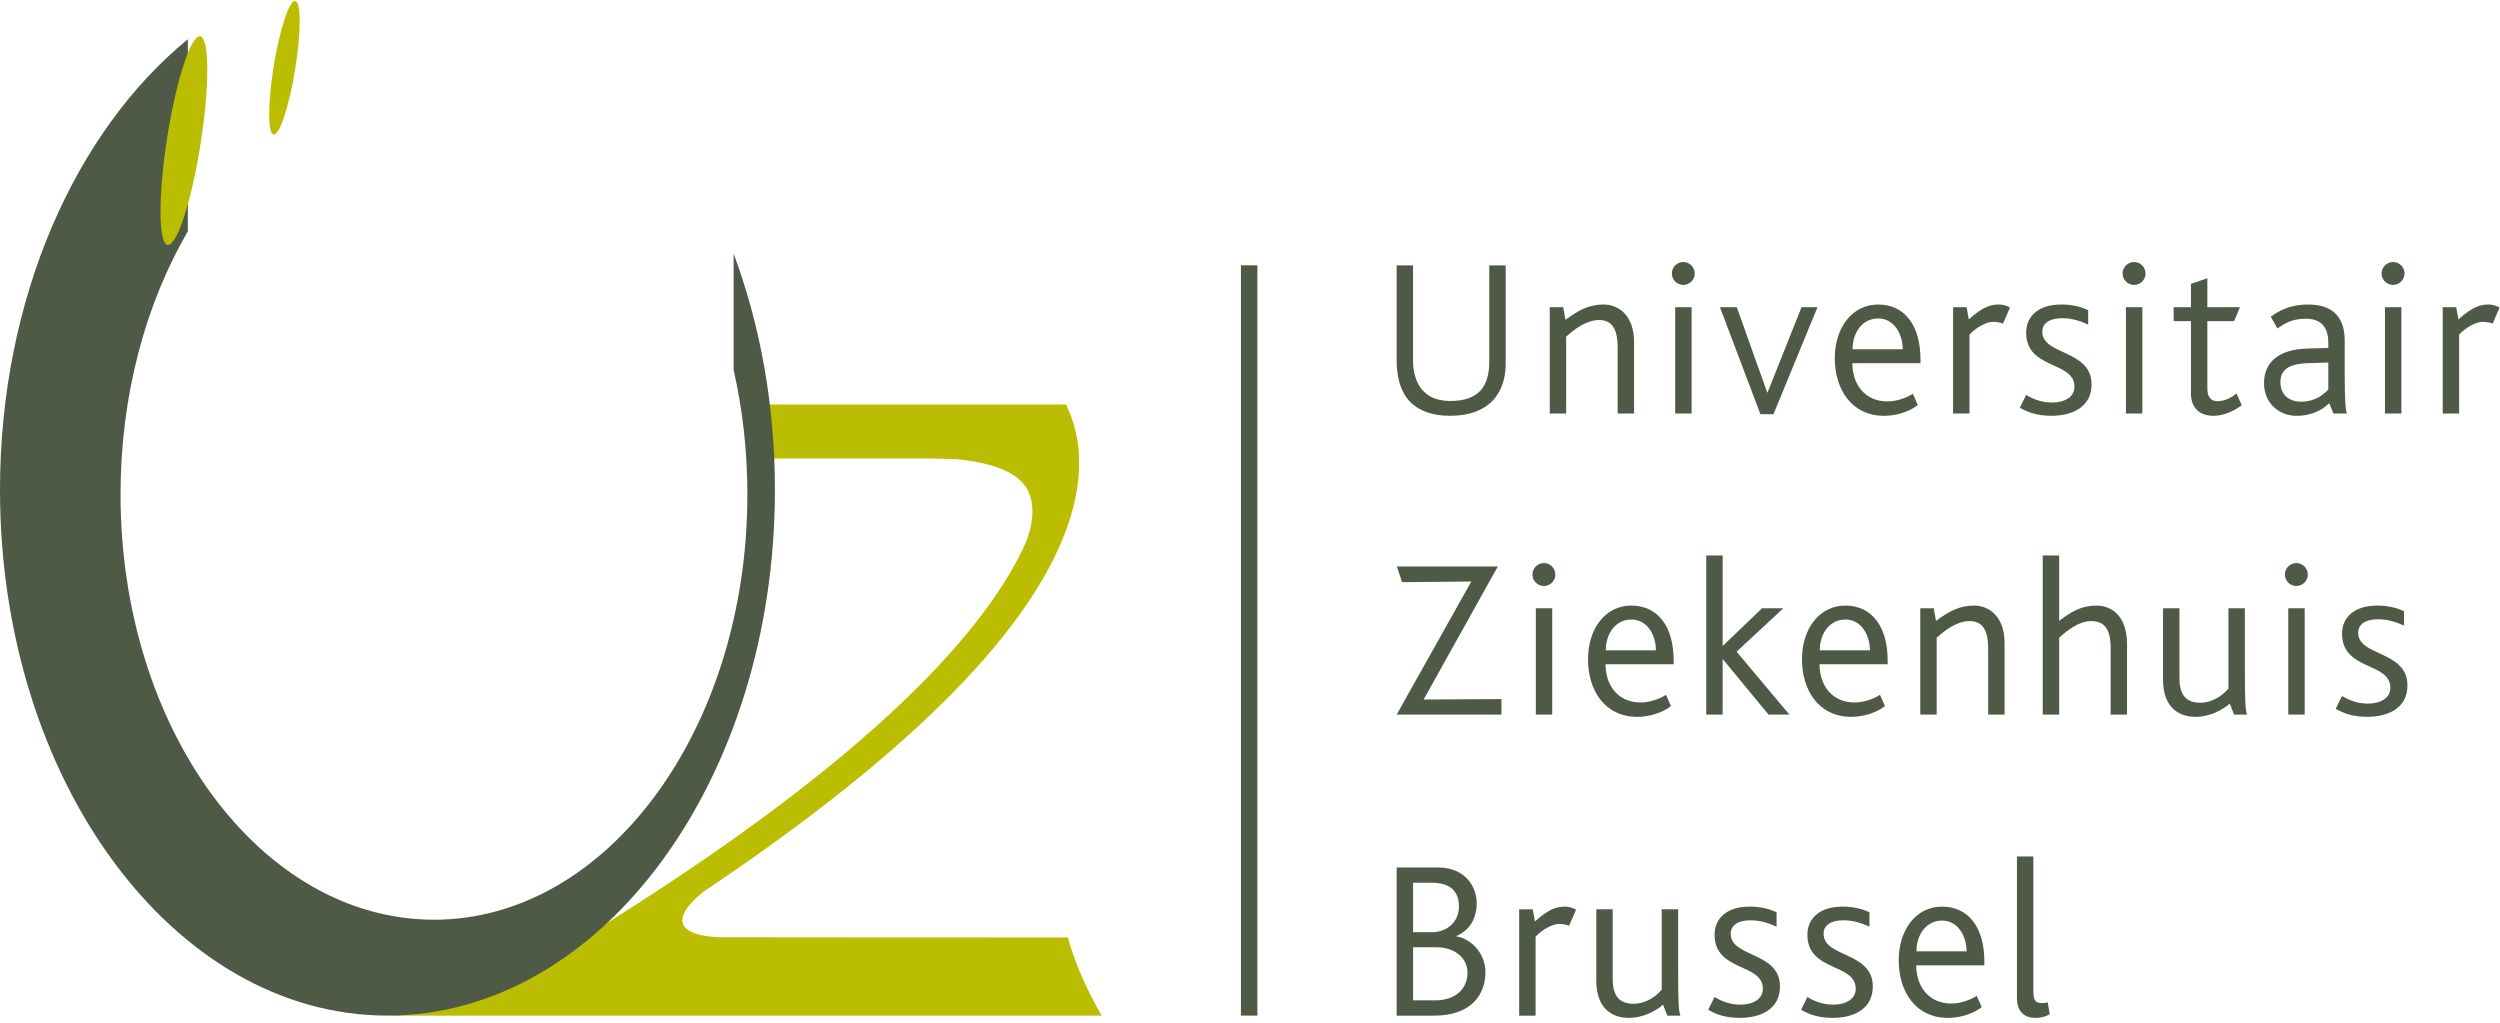 <svg viewBox="0 0 220 90" fill="none" xmlns="http://www.w3.org/2000/svg">
                        <path d="M51.718 82.286L34.549 82.451V89.379H96.947C95.787 87.358 94.643 84.956 93.97 82.496C93.97 82.496 63.362 82.492 63.152 82.478C57.016 82.084 61.863 78.522 61.863 78.522L61.741 78.581C80.333 66.153 91.249 55.068 94.192 45.55C95.567 41.084 94.894 37.813 93.815 35.607H93.801V35.596L66.937 35.599C67.151 36.659 67.433 38.327 67.6 40.344L81.447 40.342C82.427 40.356 83.459 40.377 84.104 40.405C85.872 40.562 88.28 40.988 89.638 42.145C91.649 43.852 90.65 46.821 90.264 47.761C86.979 55.076 77.354 66.453 51.718 82.286Z" fill="#BBBE00"></path>
                        <path d="M64.556 22.315V32.545C65.345 36.013 65.769 39.699 65.769 43.518C65.769 64.182 53.419 80.935 38.192 80.935C22.959 80.935 10.608 64.182 10.608 43.518C10.608 34.767 12.823 26.722 16.531 20.352V3.452C6.628 11.548 0 26.274 0 43.106C0 68.654 15.266 89.372 34.097 89.372C52.928 89.372 68.194 68.654 68.194 43.106C68.194 35.626 66.885 28.562 64.556 22.315Z" fill="#4E5A46"></path>
                        <path d="M17.667 12.55C16.883 17.615 15.581 21.648 14.759 21.553C13.937 21.459 13.912 17.27 14.697 12.201C15.483 7.132 16.786 3.101 17.608 3.193C18.426 3.293 18.456 7.479 17.667 12.55Z" fill="#BBBE00"></path>
                        <path d="M25.977 6.08C25.456 9.32 24.608 11.902 24.083 11.838C23.561 11.78 23.559 9.095 24.081 5.847C24.607 2.603 25.455 0.023 25.979 0.084C26.502 0.152 26.502 2.83 25.977 6.08Z" fill="#BBBE00"></path>
                        <path d="M131.313 35.304C130.54 36.075 129.355 36.591 127.612 36.591C125.972 36.591 124.883 36.118 124.171 35.445C123.121 34.413 122.905 32.892 122.905 31.705V23.356H124.347V31.725C124.347 32.612 124.547 33.701 125.279 34.435C125.772 34.949 126.525 35.286 127.653 35.286C128.899 35.286 129.71 34.949 130.244 34.413C130.836 33.783 131.056 32.871 131.056 31.841V23.356H132.5V32.039C132.5 33.228 132.163 34.435 131.313 35.304Z" fill="#4E5A46"></path>
                        <path d="M142.353 36.393V30.634C142.353 29.465 142.155 28.162 140.732 28.162C139.584 28.162 138.554 28.976 137.822 29.624V36.393H136.378V27.032H137.565L137.765 28.144C138.872 27.332 139.8 26.796 141.107 26.796C142.453 26.796 143.799 27.767 143.799 30.102V36.393H142.353Z" fill="#4E5A46"></path>
                        <path d="M147.416 27.032H148.862V36.392H147.416V27.032ZM148.128 25.074C147.575 25.074 147.122 24.619 147.122 24.065C147.122 23.512 147.575 23.057 148.128 23.057C148.682 23.057 149.137 23.512 149.137 24.065C149.137 24.619 148.682 25.074 148.128 25.074Z" fill="#4E5A46"></path>
                        <path d="M156.064 36.451H154.916L151.355 27.033H152.838L155.511 34.534H155.546L158.535 27.033H159.94L156.064 36.451Z" fill="#4E5A46"></path>
                        <path d="M165.283 28.024C163.896 28.024 163.028 29.252 163.028 30.735H167.439C167.439 29.43 166.704 28.024 165.283 28.024ZM163.007 31.962C163.007 33.743 164.037 35.325 166.113 35.325C166.906 35.325 167.777 35.009 168.33 34.652L168.764 35.641C168.093 36.194 166.906 36.592 165.817 36.592C162.889 36.592 161.461 34.197 161.461 31.526C161.461 28.816 163.007 26.799 165.263 26.799C167.677 26.799 169.003 28.718 169.003 31.626V31.962H163.007Z" fill="#4E5A46"></path>
                        <path d="M176.264 28.478C176.066 28.399 175.768 28.321 175.37 28.321C174.816 28.321 173.908 28.796 173.315 29.447V36.393H171.871V27.034H173.058L173.256 28.103C174.54 26.936 175.254 26.798 175.925 26.798C176.341 26.798 176.7 26.955 176.875 27.073L176.264 28.478Z" fill="#4E5A46"></path>
                        <path d="M180.516 36.589C179.172 36.589 178.361 36.232 177.745 35.877L178.302 34.751C178.734 35.026 179.548 35.424 180.575 35.424C181.724 35.424 182.554 34.908 182.554 34.038C182.554 31.743 178.302 32.553 178.302 29.27C178.302 27.924 179.27 26.796 181.405 26.796C182.397 26.796 183.149 27.014 183.761 27.291V28.558C183.11 28.28 182.435 28.003 181.465 28.003C180.516 28.003 179.725 28.34 179.725 29.19C179.725 31.288 184.057 30.754 184.057 33.819C184.057 35.777 182.435 36.589 180.516 36.589Z" fill="#4E5A46"></path>
                        <path d="M187.082 27.032H188.528V36.392H187.082V27.032ZM187.796 25.074C187.243 25.074 186.787 24.619 186.787 24.065C186.787 23.512 187.243 23.057 187.796 23.057C188.351 23.057 188.808 23.512 188.808 24.065C188.808 24.619 188.351 25.074 187.796 25.074Z" fill="#4E5A46"></path>
                        <path d="M194.801 36.591C193.455 36.591 192.802 35.8 192.802 34.594V28.262H191.279V27.035H192.802V24.979L194.246 24.483V27.035H197.115L196.601 28.262H194.246V34.158C194.246 34.949 194.544 35.304 195.157 35.304C195.828 35.304 196.44 34.929 196.817 34.633L197.274 35.661C196.579 36.177 195.671 36.591 194.801 36.591Z" fill="#4E5A46"></path>
                        <path d="M204.891 31.903L203.029 31.962C201.349 32.022 200.676 32.594 200.676 33.622C200.676 34.573 201.269 35.346 202.497 35.346C203.723 35.346 204.457 34.734 204.891 34.275V31.903ZM205.348 36.394L204.971 35.482C204.396 36.037 203.486 36.592 202.099 36.592C200.58 36.592 199.234 35.503 199.234 33.722C199.234 31.883 200.519 30.757 202.991 30.675L204.891 30.616V30.182C204.891 28.579 204.061 28.045 202.872 28.045C201.665 28.045 200.915 28.54 200.417 28.914L199.826 27.867C200.953 27.056 201.944 26.799 203.131 26.799C204.91 26.799 206.335 27.57 206.335 29.964V32.815C206.335 35.464 206.415 36.096 206.533 36.394H205.348Z" fill="#4E5A46"></path>
                        <path d="M209.876 27.032H211.322V36.392H209.876V27.032ZM210.587 25.074C210.035 25.074 209.58 24.619 209.58 24.065C209.58 23.512 210.035 23.057 210.587 23.057C211.142 23.057 211.599 23.512 211.599 24.065C211.599 24.619 211.142 25.074 210.587 25.074Z" fill="#4E5A46"></path>
                        <path d="M219.352 28.478C219.154 28.399 218.858 28.321 218.46 28.321C217.906 28.321 216.998 28.796 216.403 29.447V36.393H214.959V27.034H216.146L216.344 28.103C217.63 26.936 218.344 26.798 219.013 26.798C219.431 26.798 219.786 26.955 219.965 27.073L219.352 28.478Z" fill="#4E5A46"></path>
                        <path d="M122.906 62.885L129.474 51.173L123.381 51.23L122.926 49.848H131.809L125.279 61.557L132.127 61.519V62.885H122.906Z" fill="#4E5A46"></path>
                        <path d="M135.153 53.525H136.595V62.885H135.153V53.525ZM135.865 51.567C135.31 51.567 134.855 51.112 134.855 50.557C134.855 50.005 135.31 49.55 135.865 49.55C136.418 49.55 136.872 50.005 136.872 50.557C136.872 51.112 136.418 51.567 135.865 51.567Z" fill="#4E5A46"></path>
                        <path d="M143.562 54.517C142.177 54.517 141.307 55.745 141.307 57.227H145.72C145.72 55.922 144.988 54.517 143.562 54.517ZM141.286 58.455C141.286 60.235 142.316 61.818 144.392 61.818C145.185 61.818 146.054 61.502 146.609 61.145L147.043 62.134C146.372 62.686 145.185 63.084 144.096 63.084C141.168 63.084 139.745 60.69 139.745 58.018C139.745 55.308 141.286 53.291 143.542 53.291C145.956 53.291 147.282 55.21 147.282 58.118V58.455H141.286Z" fill="#4E5A46"></path>
                        <path d="M155.632 62.887L151.614 58.017H151.594V62.887H150.15V48.879H151.594V56.834H151.614L155.058 53.526H156.937L152.819 57.346L157.469 62.887H155.632Z" fill="#4E5A46"></path>
                        <path d="M162.393 54.517C161.01 54.517 160.138 55.745 160.138 57.227H164.553C164.553 55.922 163.817 54.517 162.393 54.517ZM160.119 58.455C160.119 60.235 161.147 61.818 163.225 61.818C164.016 61.818 164.885 61.502 165.44 61.145L165.874 62.134C165.203 62.686 164.016 63.084 162.929 63.084C160.001 63.084 158.573 60.69 158.573 58.018C158.573 55.308 160.119 53.291 162.375 53.291C164.785 53.291 166.113 55.21 166.113 58.118V58.455H160.119Z" fill="#4E5A46"></path>
                        <path d="M174.957 62.886V57.127C174.957 55.958 174.759 54.655 173.336 54.655C172.185 54.655 171.16 55.469 170.427 56.117V62.886H168.984V53.525H170.171L170.368 54.637C171.474 53.825 172.408 53.289 173.711 53.289C175.055 53.289 176.403 54.259 176.403 56.594V62.886H174.957Z" fill="#4E5A46"></path>
                        <path d="M185.737 62.887V57.071C185.737 55.902 185.52 54.656 184.054 54.656C182.928 54.656 181.958 55.447 181.207 56.118V62.887H179.761V48.879H181.207V54.638C182.235 53.844 183.165 53.29 184.47 53.29C185.796 53.29 187.18 54.16 187.18 56.714V62.887H185.737Z" fill="#4E5A46"></path>
                        <path d="M196.6 62.886L196.222 61.918C195.529 62.509 194.442 63.082 193.196 63.082C191.93 63.082 190.345 62.431 190.345 59.799V53.526H191.791V59.66C191.791 61.224 192.443 61.838 193.612 61.838C194.801 61.838 195.708 61.088 196.102 60.59V53.526H197.548V58.967C197.548 61.918 197.607 62.491 197.744 62.886H196.6Z" fill="#4E5A46"></path>
                        <path d="M201.367 53.525H202.813V62.885H201.367V53.525ZM202.079 51.567C201.524 51.567 201.068 51.112 201.068 50.557C201.068 50.005 201.524 49.55 202.079 49.55C202.632 49.55 203.088 50.005 203.088 50.557C203.088 51.112 202.632 51.567 202.079 51.567Z" fill="#4E5A46"></path>
                        <path d="M208.312 63.081C206.968 63.081 206.154 62.724 205.544 62.37L206.099 61.244C206.533 61.519 207.343 61.917 208.373 61.917C209.521 61.917 210.351 61.401 210.351 60.53C210.351 58.236 206.099 59.045 206.099 55.762C206.099 54.416 207.068 53.289 209.203 53.289C210.194 53.289 210.942 53.507 211.558 53.784V55.05C210.906 54.773 210.233 54.496 209.262 54.496C208.312 54.496 207.52 54.832 207.52 55.683C207.52 57.781 211.856 57.247 211.856 60.312C211.856 62.27 210.233 63.081 208.312 63.081Z" fill="#4E5A46"></path>
                        <path d="M126.409 83.362H124.352V88.032H126.289C128.128 88.032 129.14 86.982 129.14 85.596C129.14 84.35 128.071 83.362 126.409 83.362ZM126.014 77.683H124.352V82.035H126.032C127.182 82.035 128.385 81.266 128.385 79.763C128.385 78.454 127.635 77.683 126.014 77.683ZM126.171 89.378H122.906V76.339H126.546C128.922 76.339 129.949 78.001 129.949 79.486C129.949 80.83 129.315 81.898 128.147 82.373V82.394C129.376 82.59 130.718 83.815 130.718 85.559C130.718 87.321 129.674 89.378 126.171 89.378Z" fill="#4E5A46"></path>
                        <path d="M138.08 81.463C137.882 81.384 137.586 81.306 137.188 81.306C136.634 81.306 135.726 81.781 135.131 82.432V89.378H133.687V80.019H134.876L135.074 81.088C136.358 79.921 137.07 79.783 137.743 79.783C138.159 79.783 138.516 79.94 138.691 80.058L138.08 81.463Z" fill="#4E5A46"></path>
                        <path d="M146.726 89.379L146.35 88.41C145.659 89.001 144.568 89.574 143.324 89.574C142.058 89.574 140.475 88.924 140.475 86.291V80.018H141.919V86.152C141.919 87.716 142.572 88.33 143.74 88.33C144.927 88.33 145.836 87.58 146.232 87.082V80.018H147.676V85.459C147.676 88.41 147.737 88.983 147.874 89.379H146.726Z" fill="#4E5A46"></path>
                        <path d="M153.096 89.573C151.748 89.573 150.938 89.216 150.324 88.862L150.881 87.736C151.315 88.011 152.127 88.409 153.155 88.409C154.303 88.409 155.133 87.893 155.133 87.022C155.133 84.728 150.881 85.537 150.881 82.254C150.881 80.908 151.85 79.781 153.985 79.781C154.978 79.781 155.726 79.999 156.34 80.276V81.543C155.687 81.265 155.015 80.988 154.046 80.988C153.096 80.988 152.302 81.324 152.302 82.175C152.302 84.273 156.638 83.739 156.638 86.804C156.638 88.762 155.015 89.573 153.096 89.573Z" fill="#4E5A46"></path>
                        <path d="M161.267 89.573C159.923 89.573 159.109 89.216 158.497 88.862L159.05 87.736C159.486 88.011 160.298 88.409 161.326 88.409C162.474 88.409 163.304 87.893 163.304 87.022C163.304 84.728 159.05 85.537 159.05 82.254C159.05 80.908 160.021 79.781 162.16 79.781C163.147 79.781 163.897 79.999 164.511 80.276V81.543C163.859 81.265 163.184 80.988 162.215 80.988C161.267 80.988 160.475 81.324 160.475 82.175C160.475 84.273 164.807 83.739 164.807 86.804C164.807 88.762 163.184 89.573 161.267 89.573Z" fill="#4E5A46"></path>
                        <path d="M170.904 81.009C169.519 81.009 168.648 82.237 168.648 83.719H173.059C173.059 82.414 172.327 81.009 170.904 81.009ZM168.628 84.947C168.628 86.727 169.655 88.31 171.736 88.31C172.525 88.31 173.396 87.994 173.952 87.637L174.389 88.626C173.712 89.178 172.525 89.576 171.438 89.576C168.511 89.576 167.086 87.182 167.086 84.51C167.086 81.8 168.628 79.783 170.883 79.783C173.298 79.783 174.623 81.702 174.623 84.611V84.947H168.628Z" fill="#4E5A46"></path>
                        <path d="M179.131 89.575C177.987 89.575 177.491 88.843 177.491 87.856V75.371H178.935V87.203C178.935 88.092 179.151 88.272 179.708 88.272C179.804 88.272 179.963 88.272 180.201 88.208L180.377 89.258C179.944 89.477 179.608 89.575 179.131 89.575Z" fill="#4E5A46"></path>
                        <path d="M110.652 23.348H109.201V89.372H110.652V23.348Z" fill="#4E5A46"></path>
                    </svg>